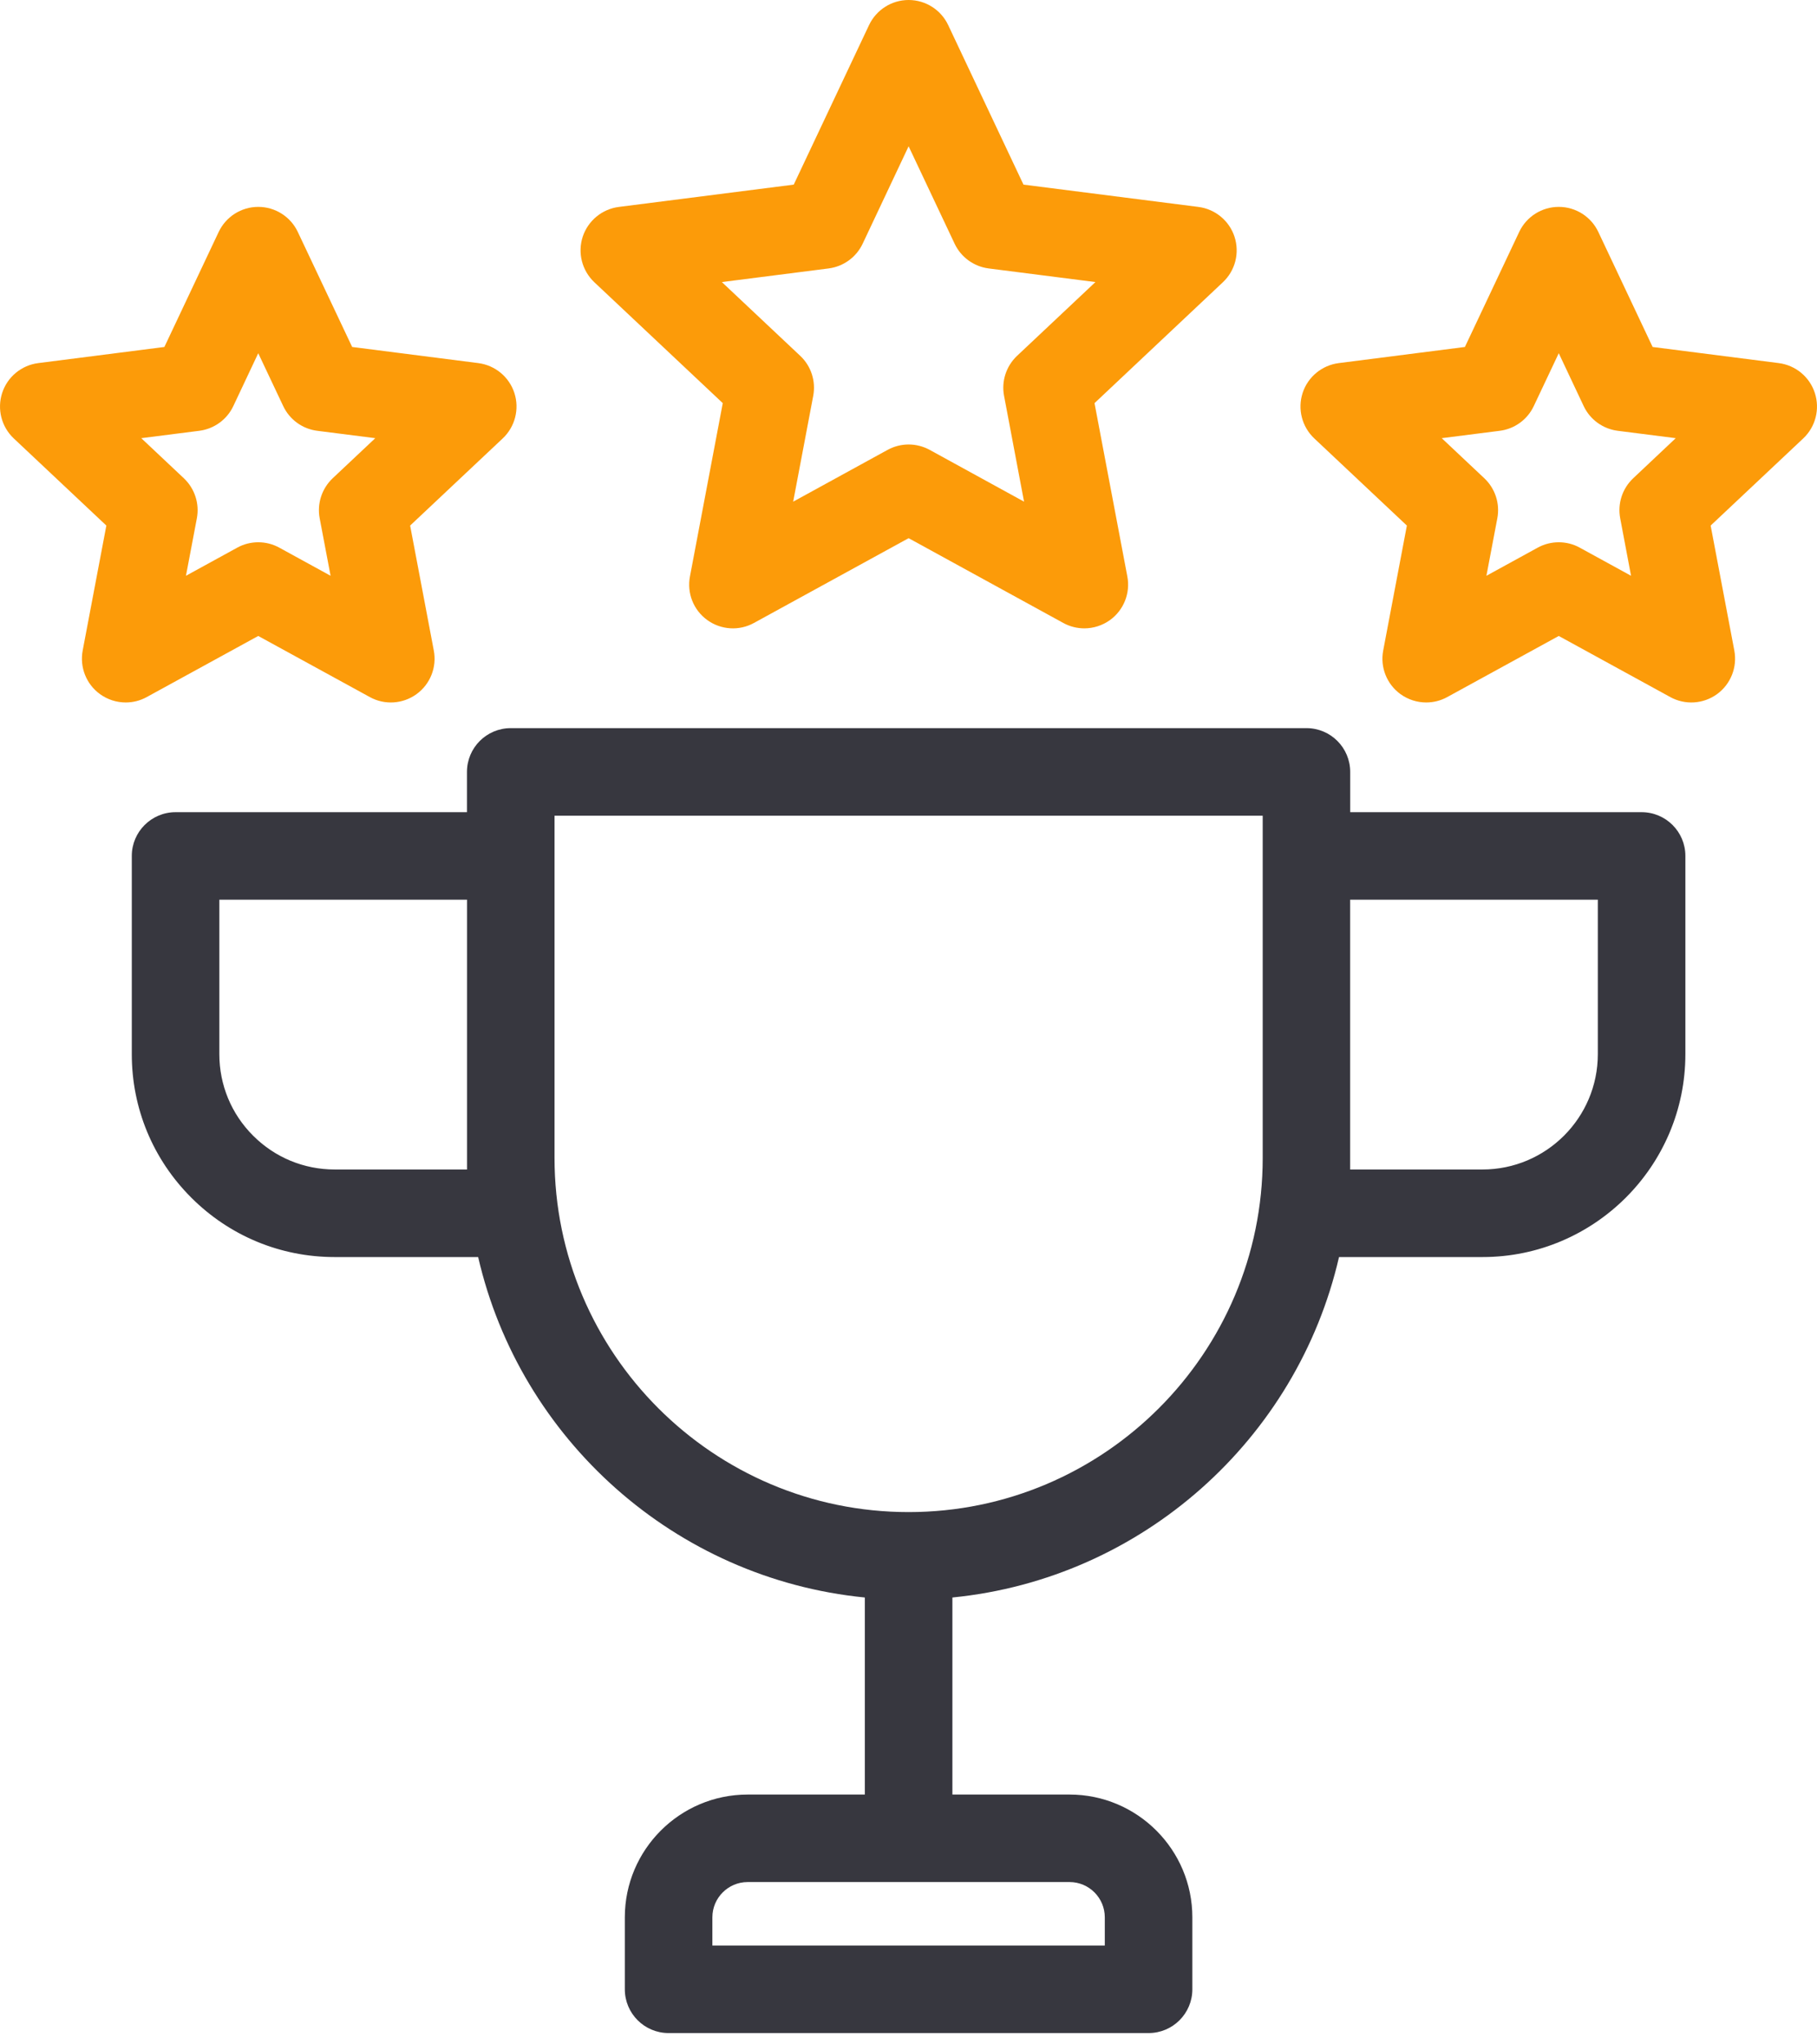 <svg width="32" height="36" viewBox="0 0 32 36" fill="none" xmlns="http://www.w3.org/2000/svg">
<path d="M28.911 14.302H23.779V13.593C23.779 13.167 23.434 12.822 23.009 12.822H8.995C8.569 12.822 8.224 13.167 8.224 13.593V14.302H3.092C2.667 14.302 2.321 14.647 2.321 15.072V18.563C2.321 19.517 2.693 20.414 3.368 21.089C4.043 21.764 4.94 22.136 5.894 22.136H8.421C9.159 25.344 11.887 27.8 15.231 28.131V31.601H13.167C11.974 31.601 11.004 32.571 11.004 33.763V35.03C11.004 35.456 11.349 35.801 11.775 35.801H20.228C20.654 35.801 20.999 35.456 20.999 35.03V33.763C20.999 32.571 20.029 31.601 18.837 31.601H16.773V28.131C20.116 27.8 22.844 25.344 23.582 22.136H26.109C28.079 22.136 29.682 20.533 29.682 18.563V15.072C29.682 14.647 29.337 14.302 28.911 14.302ZM19.457 33.763V34.26H12.546V33.763C12.546 33.421 12.824 33.142 13.167 33.142H18.837C19.179 33.142 19.457 33.42 19.457 33.763ZM8.225 20.594H5.894C5.352 20.594 4.842 20.383 4.458 19.999C4.074 19.616 3.863 19.105 3.863 18.563V15.843H8.225V20.594H8.225ZM22.238 20.391C22.238 23.83 19.44 26.627 16.002 26.627C12.563 26.627 9.766 23.83 9.766 20.391V14.364H22.238V20.391ZM23.778 15.843H28.14V18.563C28.14 19.683 27.229 20.594 26.109 20.594H23.778V15.843V15.843Z" fill="#37373F"/>
<path d="M12.729 7.099L12.151 10.151C12.095 10.444 12.213 10.743 12.455 10.918C12.696 11.093 13.017 11.114 13.278 10.97L16.002 9.477L18.726 10.97C18.842 11.034 18.97 11.065 19.097 11.065C19.256 11.065 19.415 11.015 19.55 10.918C19.791 10.743 19.91 10.444 19.854 10.151L19.276 7.099L21.537 4.97C21.755 4.765 21.834 4.454 21.742 4.17C21.65 3.887 21.402 3.682 21.107 3.644L18.025 3.251L16.699 0.442C16.572 0.172 16.3 0 16.002 0C15.704 0 15.433 0.172 15.305 0.442L13.979 3.251L10.898 3.644C10.602 3.682 10.355 3.887 10.262 4.17C10.17 4.454 10.25 4.765 10.467 4.97L12.729 7.099ZM14.594 4.727C14.855 4.693 15.081 4.529 15.193 4.291L16.002 2.576L16.812 4.291C16.924 4.529 17.15 4.693 17.411 4.727L19.292 4.967L17.912 6.266C17.72 6.447 17.634 6.712 17.683 6.971L18.035 8.834L16.373 7.922C16.257 7.859 16.13 7.827 16.002 7.827C15.875 7.827 15.747 7.859 15.632 7.922L13.969 8.834L14.322 6.971C14.371 6.712 14.285 6.446 14.093 6.266L12.713 4.967L14.594 4.727Z" fill="#FC9B09"/>
<path d="M31.962 6.92C31.87 6.637 31.623 6.432 31.327 6.394L29.105 6.11L28.149 4.085C28.022 3.815 27.75 3.643 27.452 3.643C27.154 3.643 26.882 3.815 26.755 4.085L25.799 6.11L23.577 6.394C23.281 6.432 23.033 6.637 22.941 6.92C22.849 7.204 22.929 7.515 23.146 7.72L24.777 9.255L24.36 11.456C24.304 11.749 24.423 12.048 24.664 12.223C24.799 12.32 24.957 12.37 25.117 12.37C25.244 12.37 25.372 12.339 25.488 12.275L27.452 11.199L29.416 12.275C29.678 12.419 29.998 12.398 30.24 12.223C30.481 12.047 30.599 11.749 30.544 11.456L30.127 9.255L31.758 7.72C31.975 7.515 32.054 7.204 31.962 6.92ZM28.763 8.422C28.571 8.603 28.485 8.868 28.534 9.127L28.725 10.139L27.822 9.644C27.707 9.58 27.579 9.549 27.452 9.549C27.324 9.549 27.197 9.58 27.081 9.644L26.178 10.139L26.37 9.127C26.419 8.868 26.333 8.603 26.141 8.422L25.391 7.716L26.413 7.586C26.674 7.553 26.9 7.389 27.012 7.151L27.452 6.22L27.891 7.151C28.003 7.389 28.23 7.553 28.491 7.586L29.512 7.716L28.763 8.422Z" fill="#FC9B09"/>
<path d="M4.548 11.199L6.513 12.275C6.774 12.419 7.095 12.398 7.336 12.223C7.577 12.048 7.696 11.749 7.64 11.456L7.223 9.255L8.854 7.72C9.071 7.515 9.151 7.204 9.059 6.92C8.967 6.637 8.719 6.432 8.424 6.394L6.202 6.11L5.245 4.085C5.118 3.815 4.846 3.643 4.548 3.643C4.25 3.643 3.979 3.815 3.851 4.085L2.895 6.11L0.673 6.394C0.377 6.432 0.13 6.637 0.038 6.92C-0.054 7.204 0.025 7.515 0.242 7.72L1.873 9.255L1.456 11.456C1.401 11.749 1.519 12.048 1.761 12.223C1.895 12.32 2.054 12.37 2.214 12.37C2.341 12.37 2.468 12.339 2.584 12.275L4.548 11.199ZM3.509 7.586C3.77 7.553 3.997 7.389 4.109 7.151L4.548 6.22L4.988 7.151C5.1 7.389 5.326 7.553 5.587 7.586L6.609 7.716L5.859 8.422C5.668 8.603 5.581 8.868 5.63 9.127L5.822 10.139L4.919 9.644C4.803 9.58 4.676 9.549 4.548 9.549C4.421 9.549 4.293 9.58 4.178 9.644L3.275 10.139L3.467 9.127C3.516 8.868 3.429 8.603 3.238 8.422L2.488 7.716L3.509 7.586Z" fill="#FC9B09"/>
</svg>
